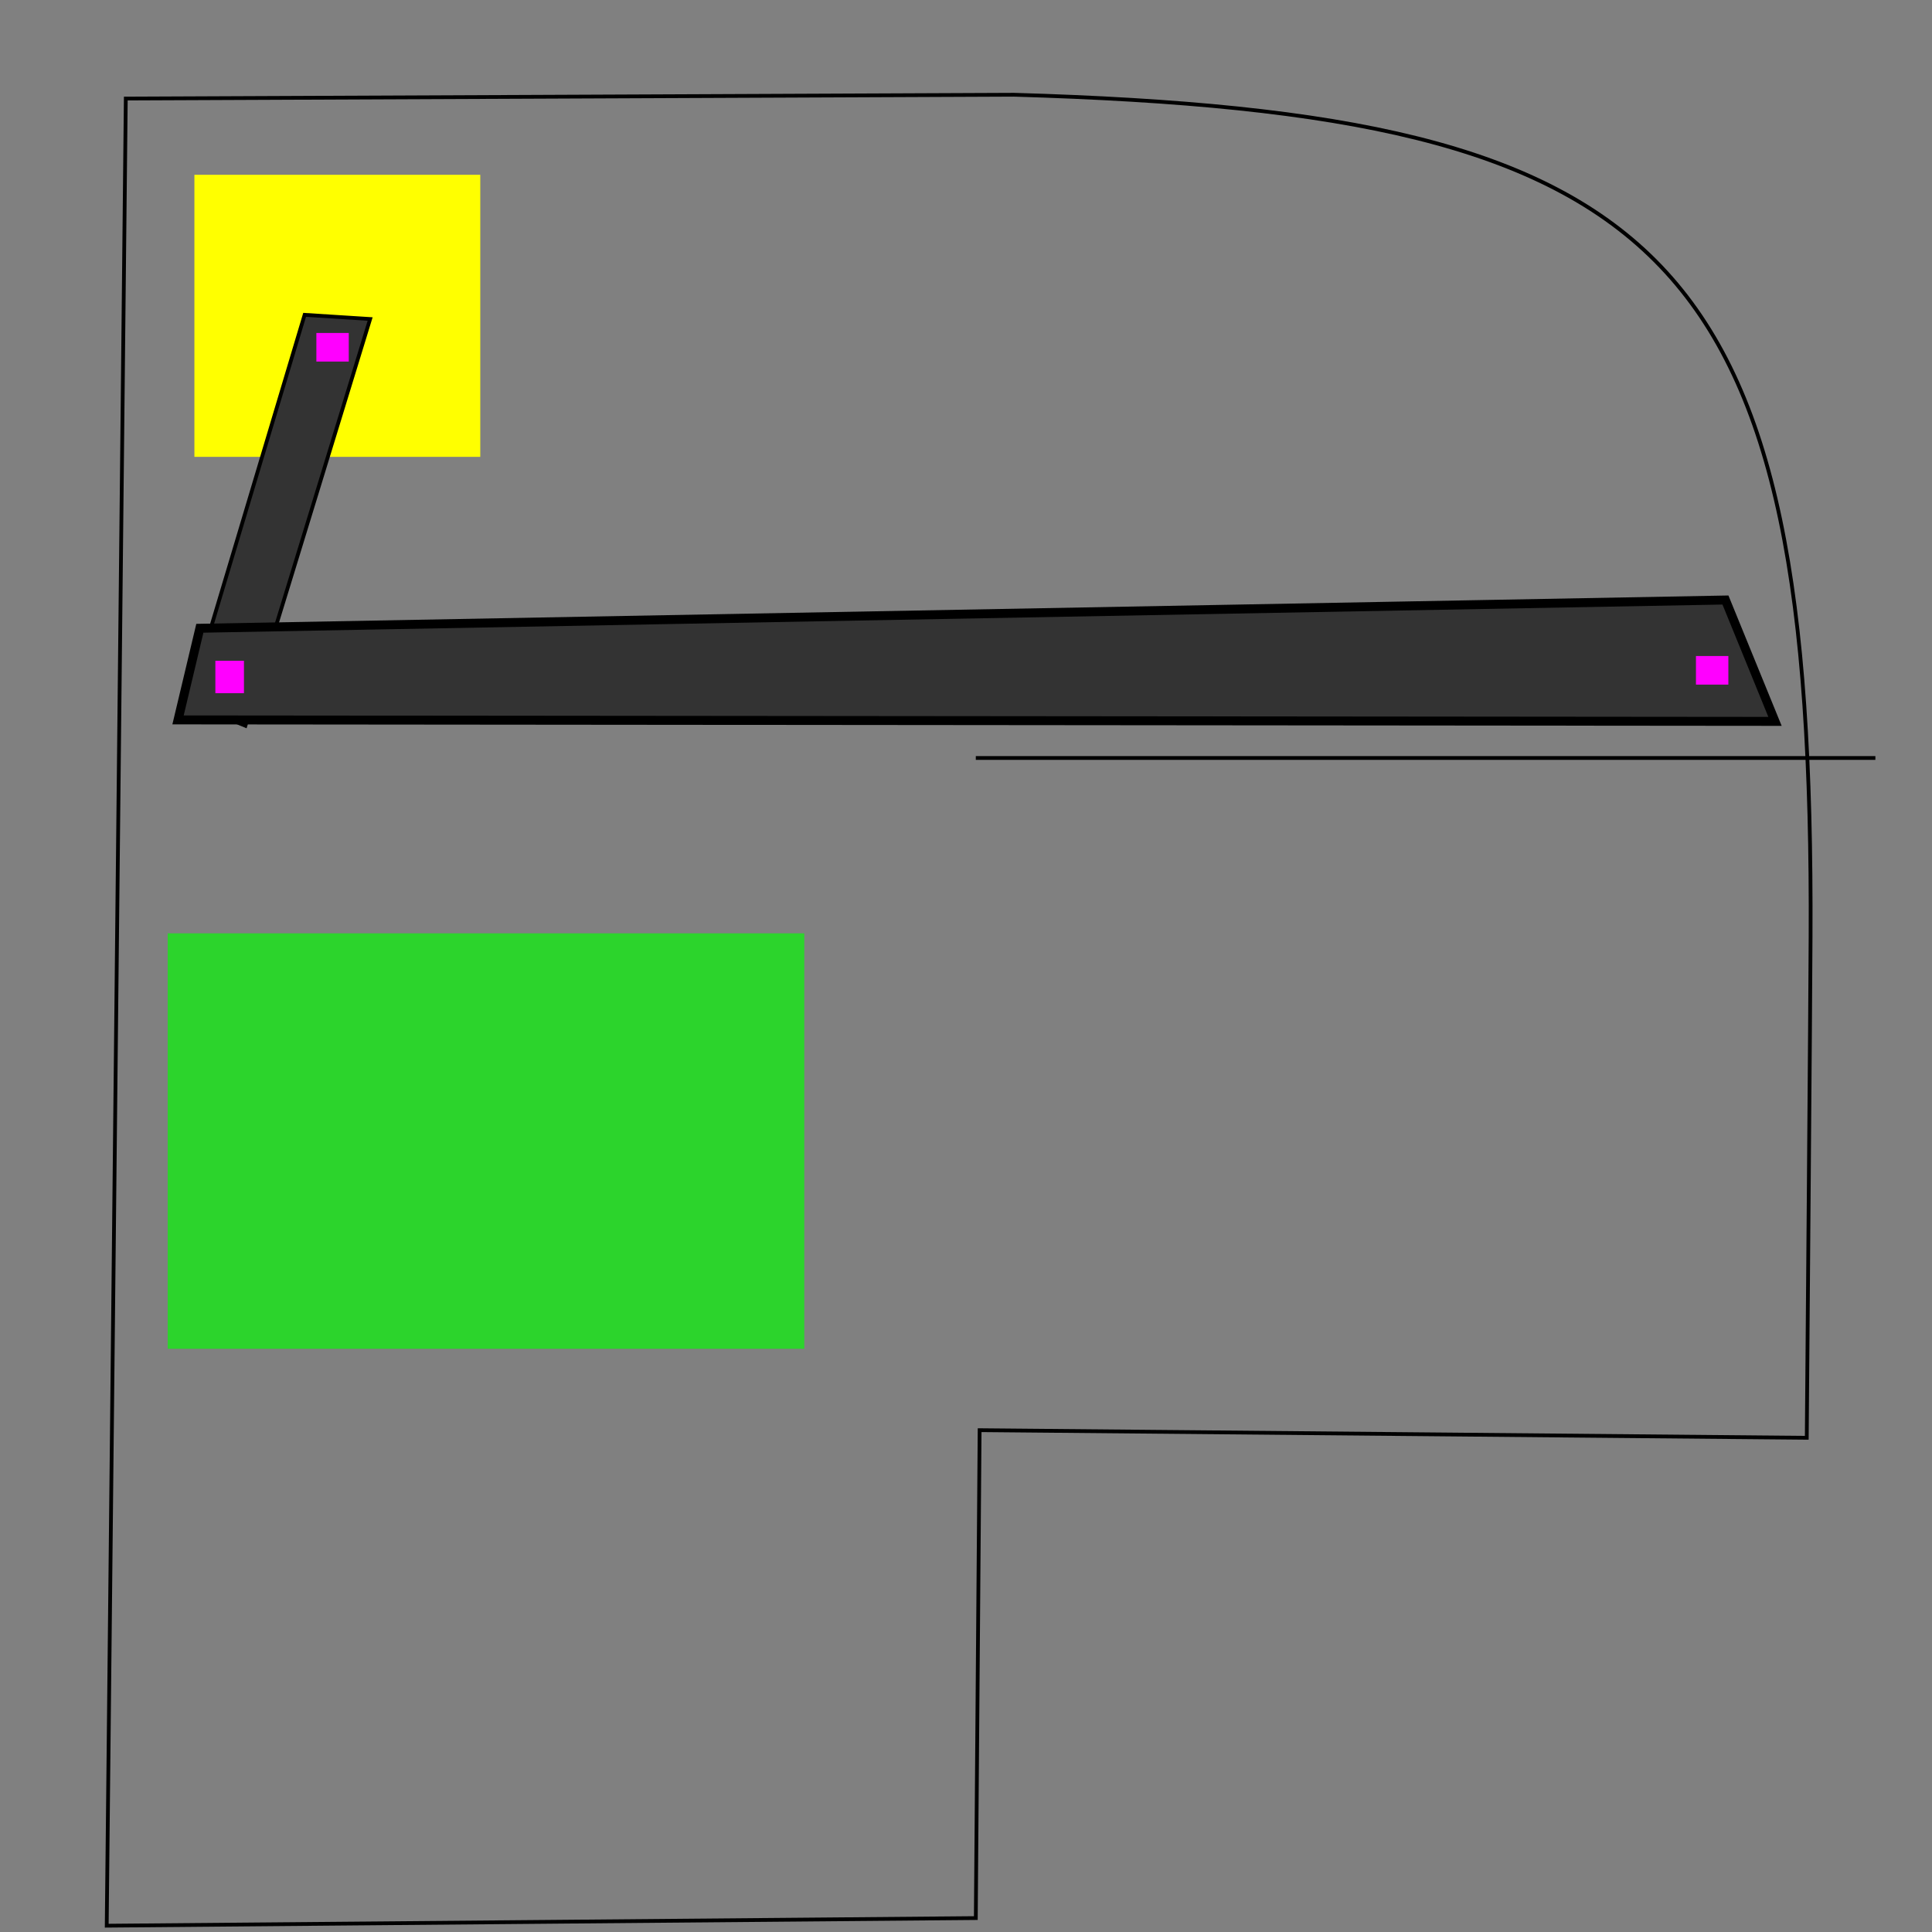 <?xml version="1.0" encoding="UTF-8" standalone="no"?>
<!-- Created with Inkscape (http://www.inkscape.org/) -->

<svg
   xmlns:dc="http://purl.org/dc/elements/1.1/"
   xmlns:cc="http://creativecommons.org/ns#"
   xmlns:rdf="http://www.w3.org/1999/02/22-rdf-syntax-ns#"
   xmlns:svg="http://www.w3.org/2000/svg"
   xmlns="http://www.w3.org/2000/svg"
   xmlns:sodipodi="http://sodipodi.sourceforge.net/DTD/sodipodi-0.dtd"
   xmlns:inkscape="http://www.inkscape.org/namespaces/inkscape"
   width="512"
   height="512"
   id="svg2"
   version="1.1"
   inkscape:version="0.48.1 r9760"
   sodipodi:docname="pin-3.svg">
  <rect width="100%" height="100%" fill="#808080" stroke="none"/>
  <defs
     id="defs4" />
  <sodipodi:namedview
     id="base"
     pagecolor="#ffffff"
     bordercolor="#666666"
     borderopacity="1.0"
     inkscape:pageopacity="0.0"
     inkscape:pageshadow="2"
     inkscape:zoom="0.9899495"
     inkscape:cx="396.12968"
     inkscape:cy="308.40706"
     inkscape:document-units="px"
     inkscape:current-layer="layer1"
     showgrid="false"
     inkscape:window-width="1440"
     inkscape:window-height="869"
     inkscape:window-x="0"
     inkscape:window-y="0"
     inkscape:window-maximized="1" />
  <g
     inkscape:label="Layer 1"
     inkscape:groupmode="layer"
     id="layer1"
     transform="translate(0,-540.362)">
    <rect
       style="color:#000000;fill:#ffff00;fill-opacity:1;fill-rule:nonzero;stroke:#08fc2f;stroke-width:0;stroke-linejoin:round;stroke-miterlimit:4;stroke-opacity:1;stroke-dasharray:none;marker:none;visibility:visible;display:inline;overflow:visible;enable-background:new"
       id="rect2985"
       width="75.761"
       height="74.751"
       x="51.518"
       y="586.682">
      <desc
         id="desc3006">mass: 1</desc>
    </rect>
    <rect
       style="color:#000000;fill:#00ff00;fill-opacity:0.659;fill-rule:nonzero;stroke:#08fc2f;stroke-width:0;stroke-linejoin:round;stroke-miterlimit:4;stroke-opacity:1;stroke-dasharray:none;marker:none;visibility:visible;display:inline;overflow:visible;enable-background:new"
       id="rect3008"
       width="168.695"
       height="110.107"
       x="44.447"
       y="787.702">
      <desc
         id="desc3012">trigger: yes
on-touch: Test / Pass</desc>
    </rect>
    <path
       style="fill:none;stroke:#000000;stroke-width:1px;stroke-linecap:butt;stroke-linejoin:miter;stroke-opacity:1"
       d="m 268.701,25.106 c 174.65,5.105 211.997,41.731 211.122,223.244 0,10.102 -1.01,132.68 -1.01,132.68 l -219.203,-2.02 -1.01,129.3 -230.315,2.02 5.051,-484.213 z"
       id="path3010"
       inkscape:connector-curvature="0"
       transform="translate(0,540.362)"
       sodipodi:nodetypes="cccccccc" />
    <path
       style="fill:#333333;stroke:#000000;stroke-width:1px;stroke-linecap:butt;stroke-linejoin:miter;stroke-opacity:1"
       d="M 49.966,726.503 80.728,623.799 98.087,624.905 65.032,732.694 z"
       id="path2995"
       inkscape:connector-curvature="0"
       sodipodi:nodetypes="ccccc">
      <desc
         id="desc2997">mass: 1</desc>
    </path>
    <rect
       style="color:#000000;fill:#ff00ff;fill-opacity:1;fill-rule:nonzero;stroke:none;stroke-width:0;marker:none;visibility:visible;display:inline;overflow:visible;enable-background:new"
       id="rect2999"
       width="8.586"
       height="7.576"
       x="83.843"
       y="628.603">
      <desc
         id="desc3769">pin: yes</desc>
    </rect>
    <path
       style="fill:#333333;stroke:#000000;stroke-width:2.371px;stroke-linecap:butt;stroke-linejoin:miter;stroke-opacity:1"
       d="m 52.963,706.86 404.301,-7.489 13.131,32.163 -423.213,-0.391 z"
       id="path2995-8"
       inkscape:connector-curvature="0"
       sodipodi:nodetypes="ccccc">
      <desc
         id="desc2997-3">mass: 1</desc>
    </path>
    <rect
       style="color:#000000;fill:#ff00ff;fill-opacity:1;fill-rule:nonzero;stroke:none;stroke-width:0;marker:none;visibility:visible;display:inline;overflow:visible;enable-background:new"
       id="rect2999-0"
       width="7.576"
       height="8.586"
       x="57.074"
       y="715.476">
      <desc
         id="desc3769-4">pin: yes</desc>
    </rect>
    <rect
       style="color:#000000;fill:#ff00ff;fill-opacity:1;fill-rule:nonzero;stroke:none;stroke-width:0;marker:none;visibility:visible;display:inline;overflow:visible;enable-background:new"
       id="rect2999-0-2"
       width="8.586"
       height="7.576"
       x="449.448"
       y="714.214">
      <desc
         id="desc3769-4-3">pin: yes</desc>
    </rect>
    <path
       style="fill:none;stroke:#000000;stroke-width:1px;stroke-linecap:butt;stroke-linejoin:miter;stroke-opacity:1"
       d="m 258.599,200.873 238.396,0"
       id="path3519"
       inkscape:connector-curvature="0"
       transform="translate(0,540.362)" />
  </g>
</svg>
